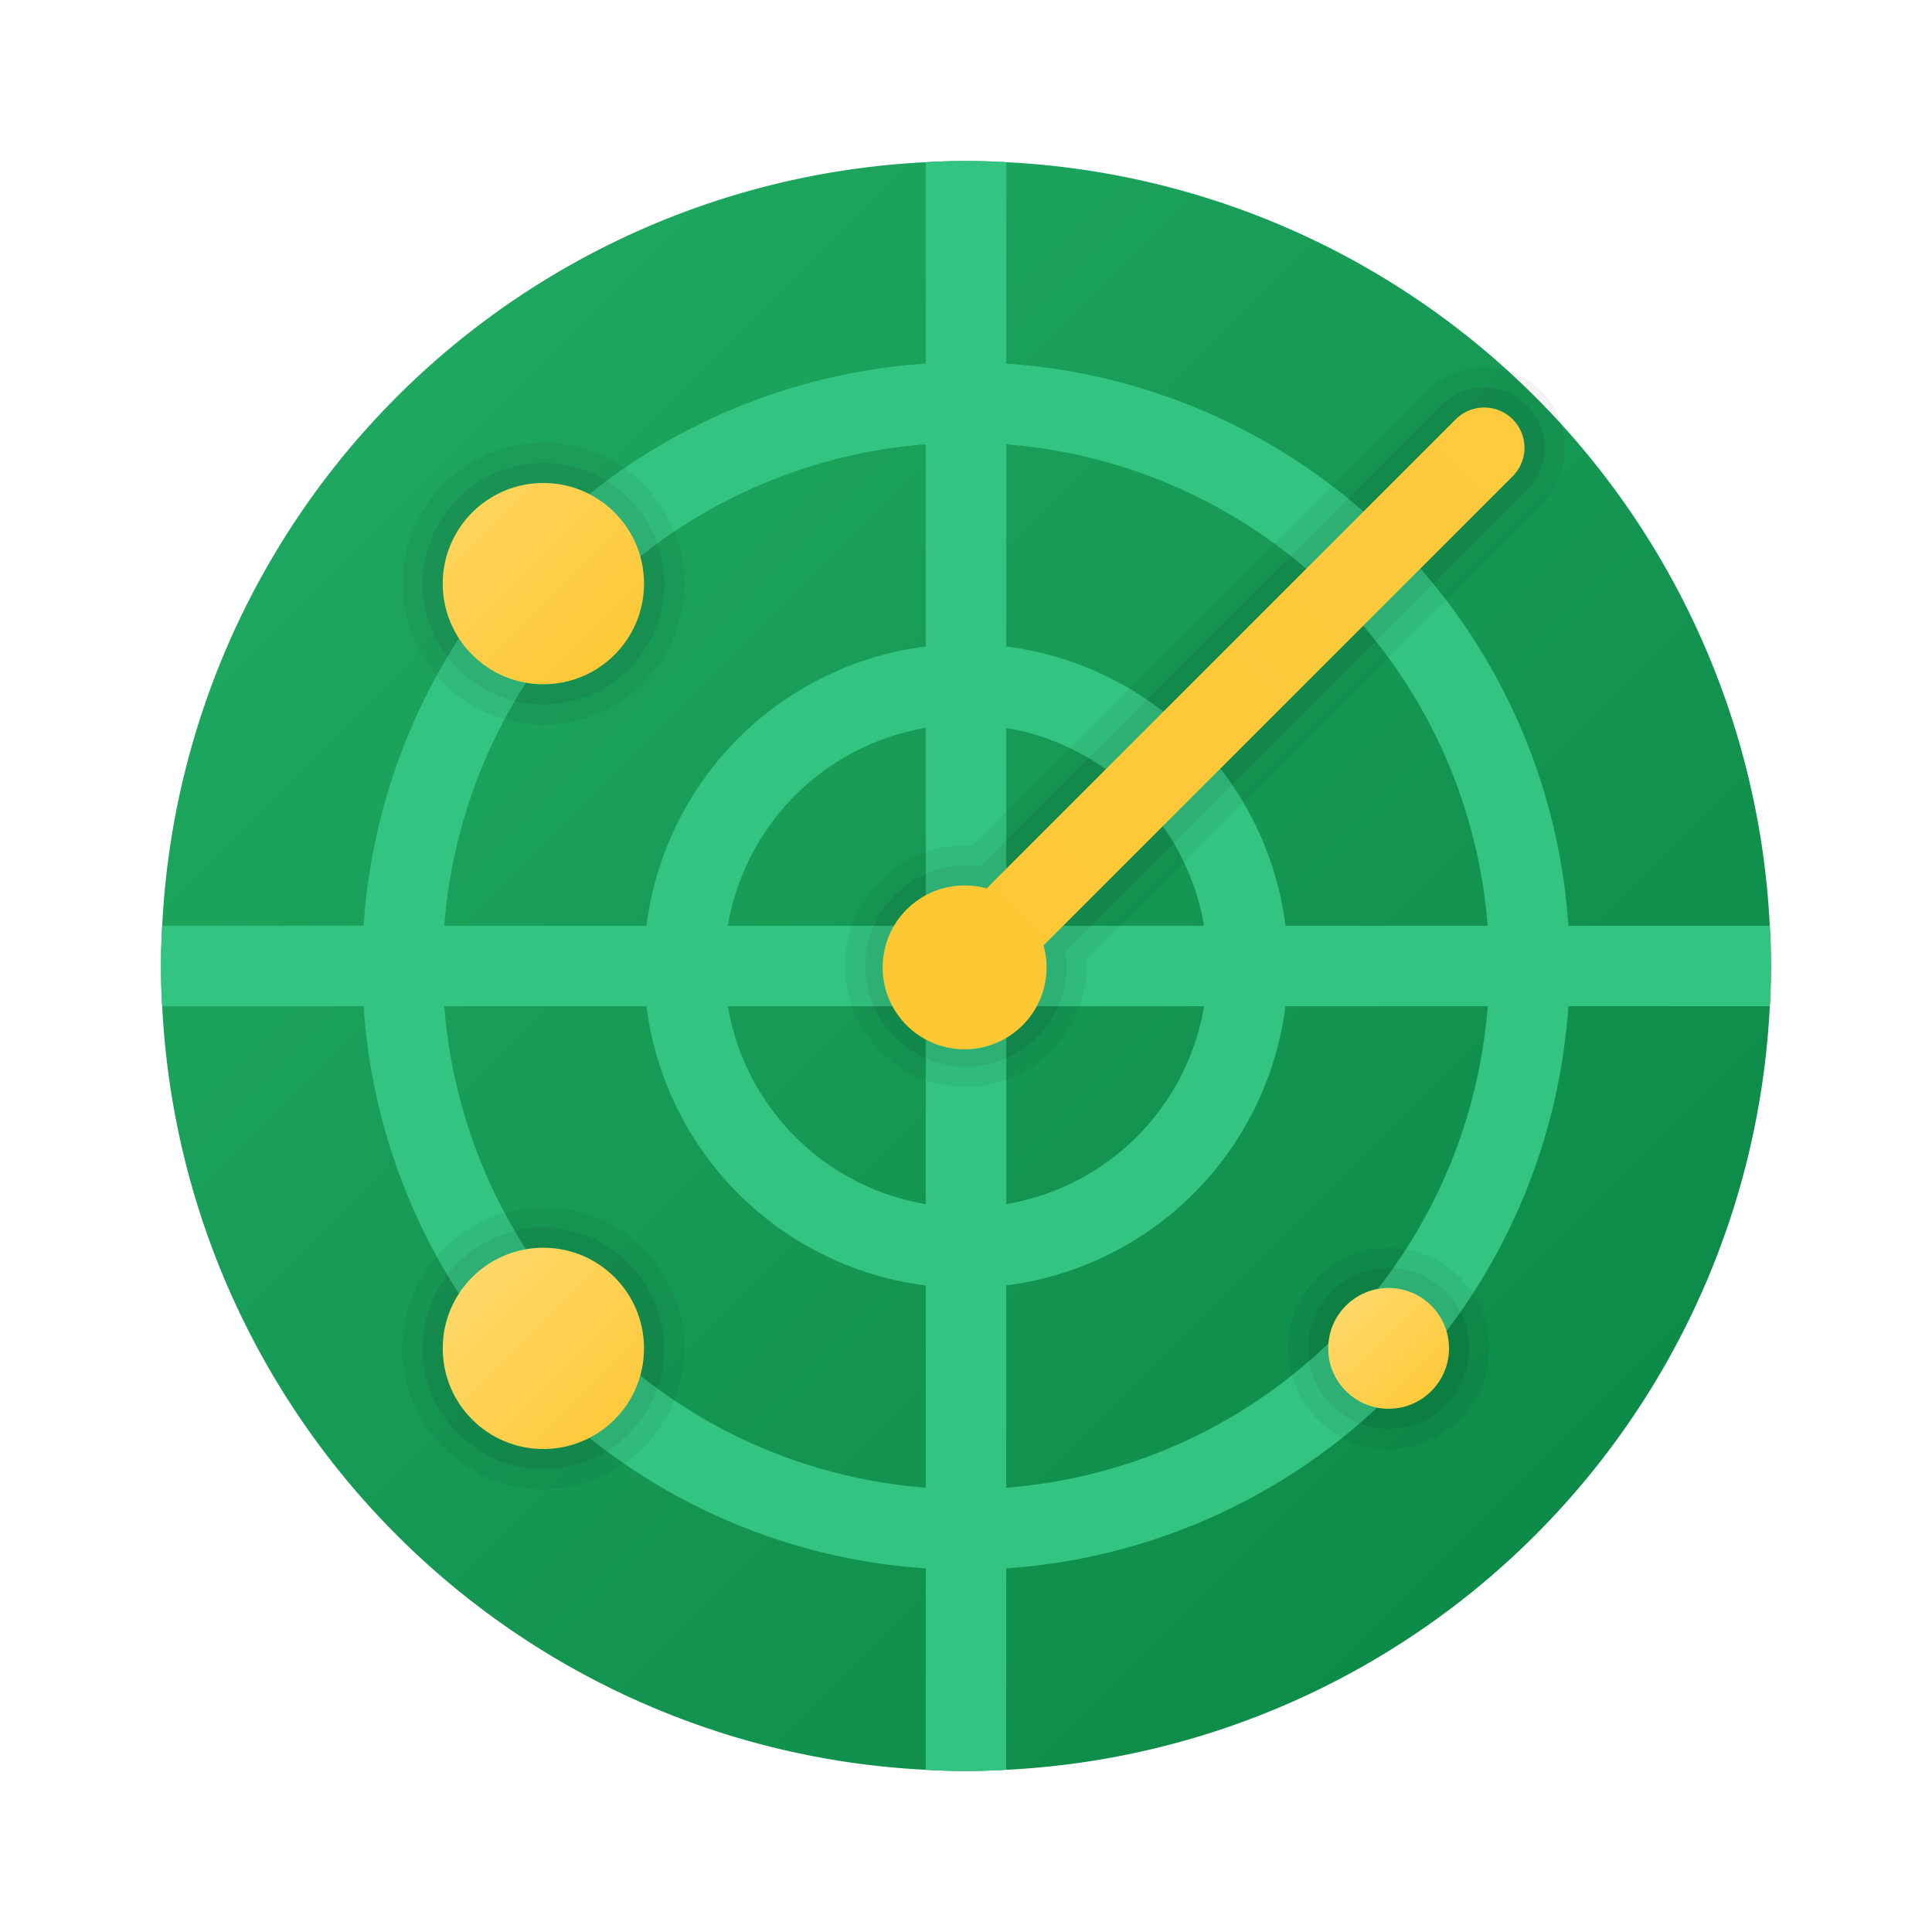 <svg xmlns="http://www.w3.org/2000/svg" xmlns:xlink="http://www.w3.org/1999/xlink" data-name="Слой 1" viewBox="0 0 48 48"><defs><linearGradient id="SmiotzbitJNrfXQR57bmPb" x1="3.783" x2="46.734" y1="3.783" y2="46.734" data-name="Безымянный градиент 100" gradientUnits="userSpaceOnUse"><stop offset="0" stop-color="#21ad64"/><stop offset="1" stop-color="#088242"/></linearGradient><linearGradient id="SmiotzbitJNrfXQR57bmPa" x1="33.435" x2="36.37" y1="32.435" y2="35.37" data-name="Безымянный градиент 129" gradientUnits="userSpaceOnUse"><stop offset="0" stop-color="#ffd869"/><stop offset="1" stop-color="#fec52b"/></linearGradient><linearGradient id="SmiotzbitJNrfXQR57bmPc" x1="10.391" x2="16.384" y1="11.391" y2="17.384" xlink:href="#SmiotzbitJNrfXQR57bmPa"/><linearGradient id="SmiotzbitJNrfXQR57bmPd" x1="11.685" x2="16.807" y1="31.685" y2="36.807" xlink:href="#SmiotzbitJNrfXQR57bmPa"/><linearGradient id="SmiotzbitJNrfXQR57bmPe" x1="102.64" x2="9.646" y1="-51.132" y2="37.714" xlink:href="#SmiotzbitJNrfXQR57bmPa"/></defs><path fill="url(#SmiotzbitJNrfXQR57bmPb)" d="M44,24c0,.33-.01.67-.03,1A19.984,19.984,0,0,1,25,43.97c-.33.02-.67.03-1,.03s-.67-.01-1-.03A19.984,19.984,0,0,1,4.03,25c-.02-.33-.03-.67-.03-1s.01-.67.03-1A19.984,19.984,0,0,1,23,4.03c.33-.02.67-.03,1-.03s.67.01,1,.03A19.984,19.984,0,0,1,43.97,23C43.99,23.33,44,23.67,44,24Z"/><path fill="#33c481" d="M24,39A15,15,0,1,1,39,24,15.017,15.017,0,0,1,24,39Zm0-28A13,13,0,1,0,37,24,13.014,13.014,0,0,0,24,11Z"/><path fill="#33c481" d="M24,32a8,8,0,1,1,8-8A8.009,8.009,0,0,1,24,32Zm0-14a6,6,0,1,0,6,6A6.007,6.007,0,0,0,24,18Z"/><path d="M34.5,32A1.5,1.5,0,1,1,33,33.5,1.5,1.5,0,0,1,34.5,32m0-1A2.5,2.5,0,1,0,37,33.5,2.503,2.503,0,0,0,34.5,31Z" opacity=".05"/><path d="M34.5,32A1.5,1.5,0,1,1,33,33.5,1.5,1.5,0,0,1,34.5,32m0-.5a2,2,0,1,0,2,2,2.002,2.002,0,0,0-2-2Z" opacity=".07"/><circle cx="34.5" cy="33.5" r="1.5" fill="url(#SmiotzbitJNrfXQR57bmPa)"/><path d="M13.5,12A2.5,2.5,0,1,1,11,14.5,2.5,2.5,0,0,1,13.5,12m0-1A3.5,3.5,0,1,0,17,14.5,3.504,3.504,0,0,0,13.5,11Z" opacity=".05"/><path d="M13.5,12A2.5,2.5,0,1,1,11,14.5,2.5,2.5,0,0,1,13.5,12m0-.5a3,3,0,1,0,3,3,3.003,3.003,0,0,0-3-3Z" opacity=".07"/><circle cx="13.5" cy="14.5" r="2.5" fill="url(#SmiotzbitJNrfXQR57bmPc)"/><g><path d="M13.5,31A2.5,2.5,0,1,1,11,33.5,2.5,2.5,0,0,1,13.5,31m0-1A3.5,3.5,0,1,0,17,33.5,3.504,3.504,0,0,0,13.5,30Z" opacity=".05"/><path d="M13.5,31A2.5,2.5,0,1,1,11,33.5,2.5,2.5,0,0,1,13.5,31m0-.5a3,3,0,1,0,3,3,3.003,3.003,0,0,0-3-3Z" opacity=".07"/><circle cx="13.5" cy="33.5" r="2.5" fill="url(#SmiotzbitJNrfXQR57bmPd)"/></g><path fill="#33c481" d="M25,4.03V43.97c-.33.02-.67.03-1,.03s-.67-.01-1-.03V4.03c.33-.02.67-.03,1-.03S24.67,4.01,25,4.03Z"/><path fill="#33c481" d="M44,24c0,.33-.01.67-.03,1H4.03c-.02-.33-.03-.67-.03-1s.01-.67.03-1H43.97C43.99,23.33,44,23.67,44,24Z"/><g><path d="M36.875,10.125a1,1,0,0,1,.707,1.707L25.926,23.488a2.035,2.035,0,1,1-1.414-1.414L36.168,10.418a.997.997,0,0,1,.707-.293m0-1a1.987,1.987,0,0,0-1.414.586L24.166,21.005Q24.082,21,24,21a3,3,0,1,0,3,3q0-.082-.005-.166L38.289,12.539A2,2,0,0,0,36.875,9.125Z" opacity=".05"/><path d="M36.875,10.125a1,1,0,0,1,.707,1.707L25.926,23.488a2.035,2.035,0,1,1-1.414-1.414L36.168,10.418a.997.997,0,0,1,.707-.293m0-.5a1.49,1.49,0,0,0-1.061.439L24.35,21.529A2.196,2.196,0,0,0,24,21.5,2.5,2.5,0,1,0,26.5,24a2.195,2.195,0,0,0-.029-.35L37.936,12.186A1.5,1.5,0,0,0,36.875,9.625Z" opacity=".07"/><path fill="url(#SmiotzbitJNrfXQR57bmPe)" d="M37.582,10.418a1.0 1,0,0,0-1.414,0L24.512,22.074a2.035,2.035,0,1,0,1.414,1.414L37.582,11.832A1.0 1,0,0,0,37.582,10.418Z"/></g></svg>